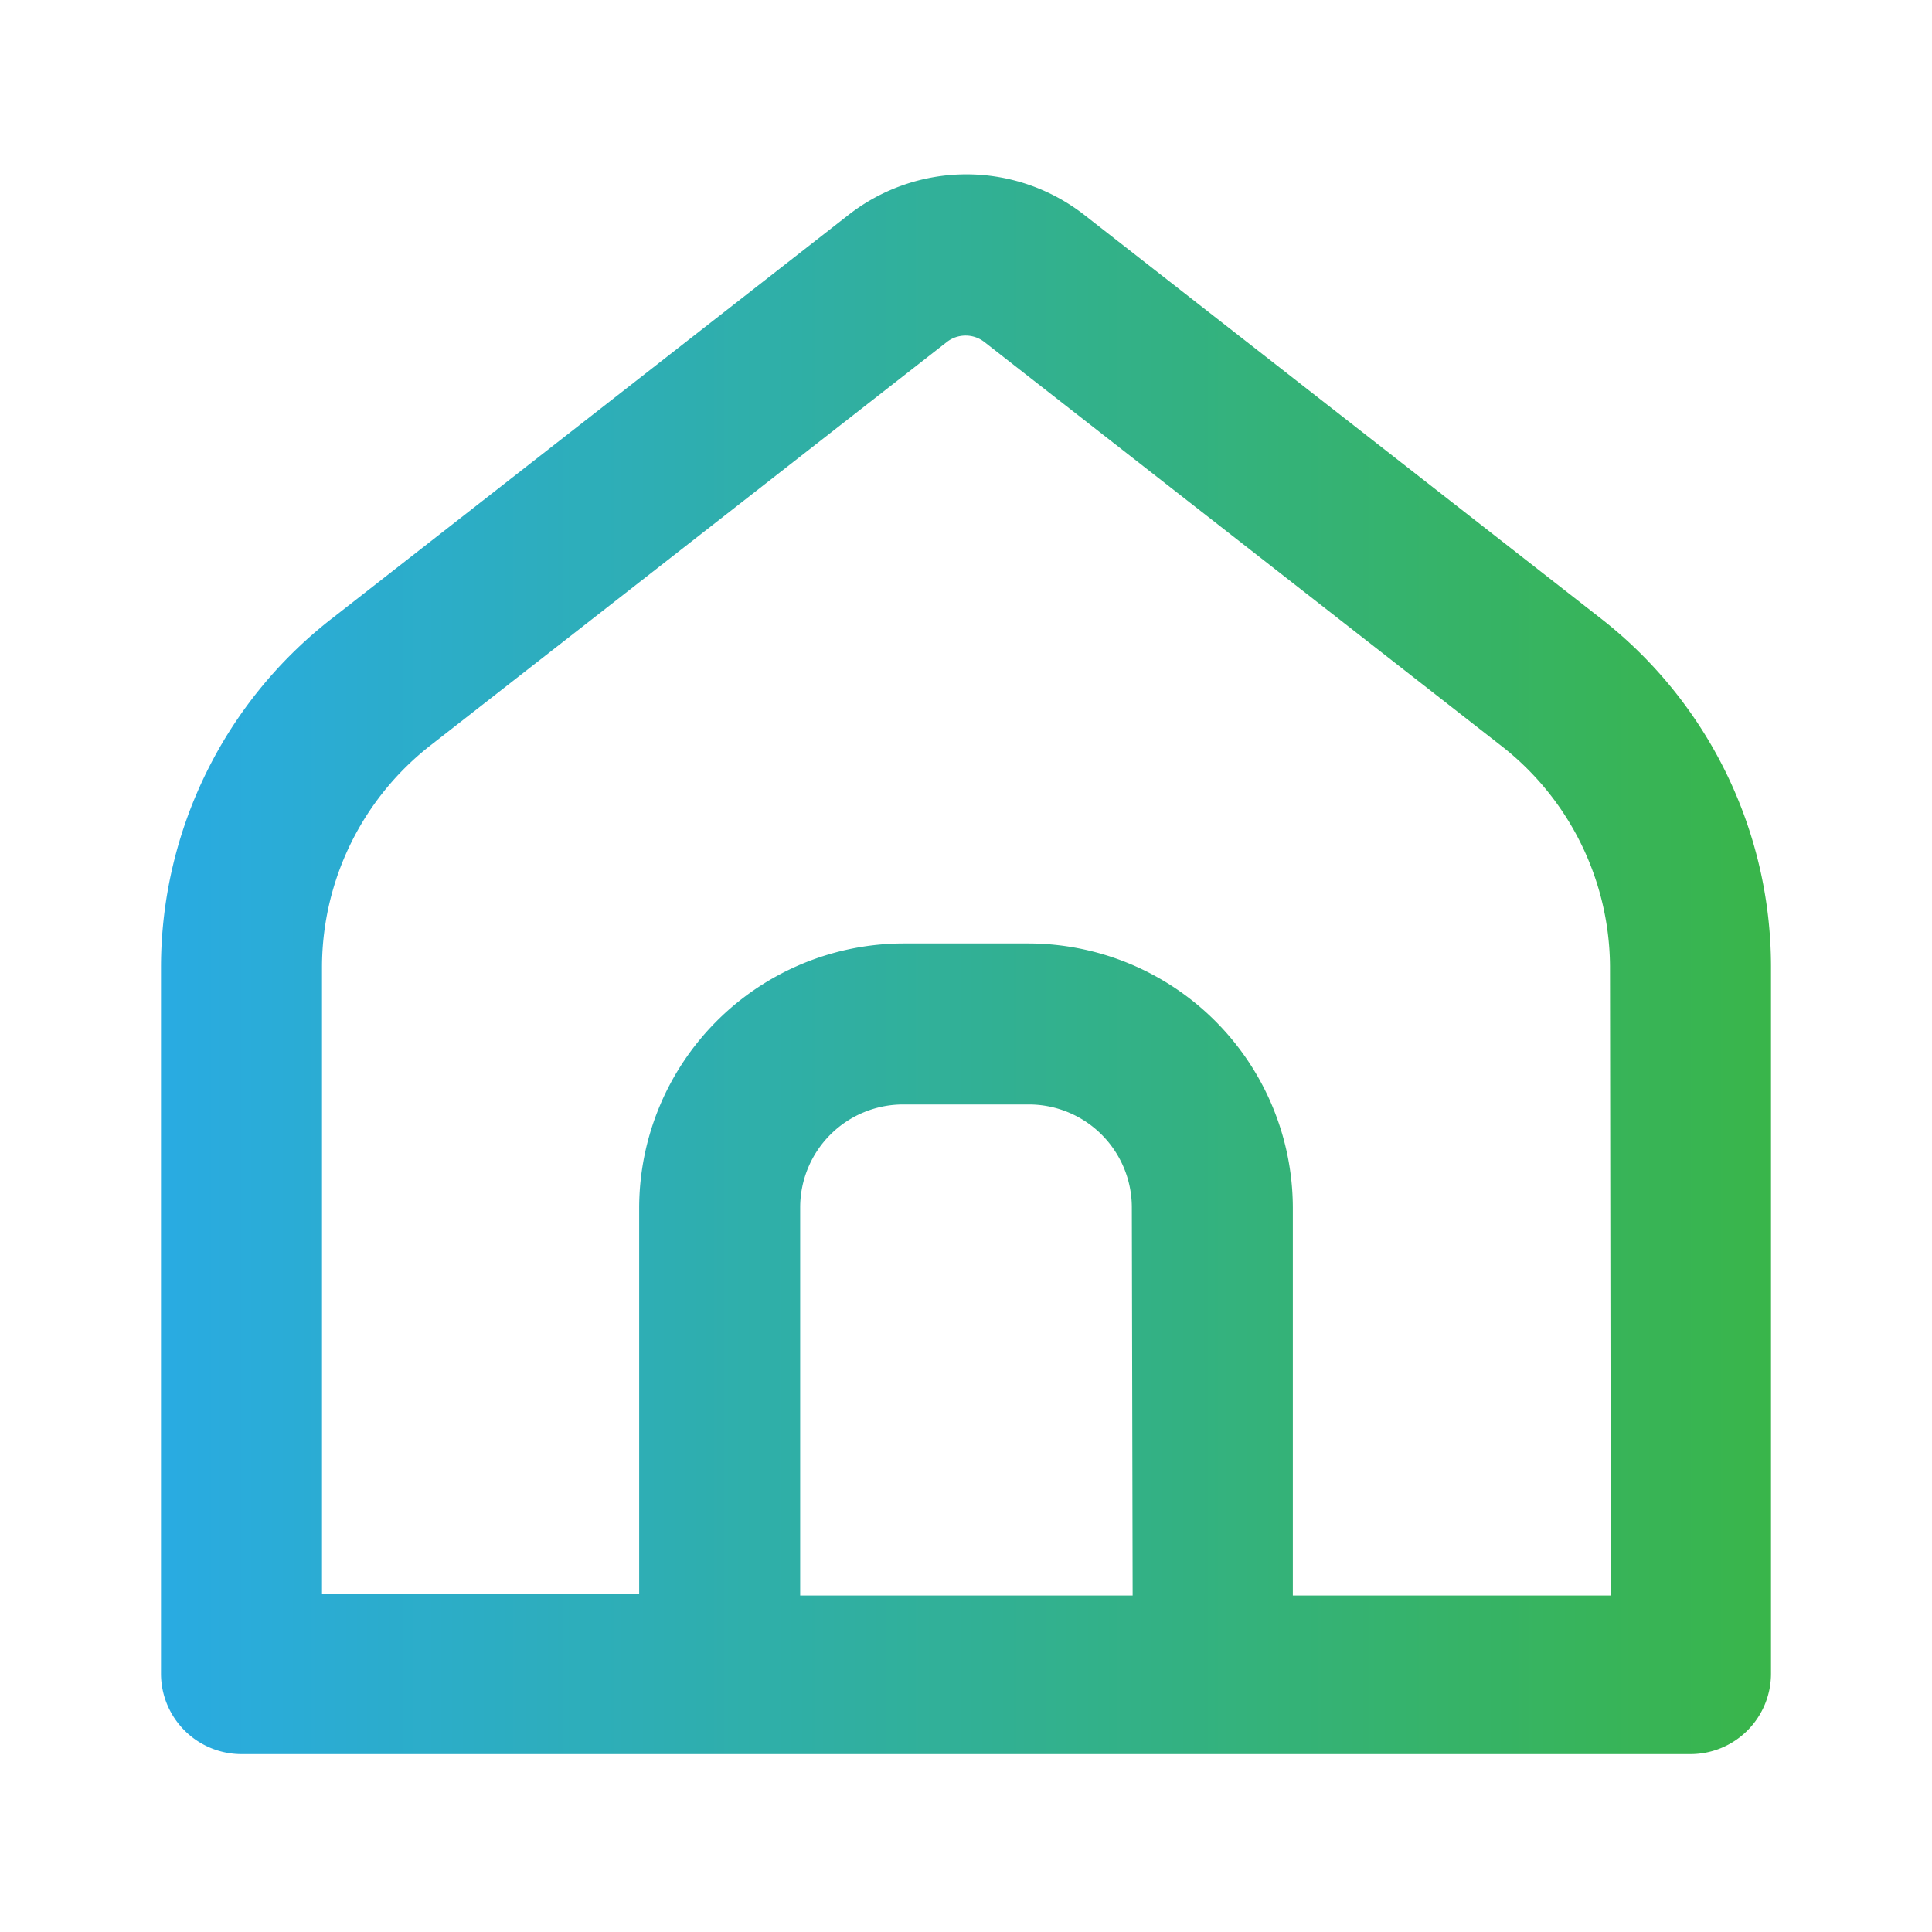 <svg xmlns="http://www.w3.org/2000/svg" data-name="Layer 1" viewBox="0 0 24 24"><defs><linearGradient id="a" x1="2" x2="22" y1="12" y2="12" gradientUnits="userSpaceOnUse"><stop offset="0" stop-color="#29abe2"/><stop offset="1" stop-color="#39b54a"/></linearGradient></defs><path fill="url(#a)" d="M19.87,7.67l-6.4-5a2.38,2.38,0,0,0-2.93,0l-6.4,5A5.49,5.49,0,0,0,2,12v8.79a1,1,0,0,0,1,1H21a1,1,0,0,0,1-1V12A5.49,5.49,0,0,0,19.87,7.67Zm-5.8,12.15H9.94V15a1.28,1.28,0,0,1,1.28-1.28h1.56A1.28,1.28,0,0,1,14.06,15Zm5.94,0H16.06V15a3.29,3.29,0,0,0-3.28-3.28H11.22A3.29,3.29,0,0,0,7.94,15v4.8H4V12A3.5,3.5,0,0,1,5.36,9.25l6.4-5a.38.38,0,0,1,.47,0l6.4,5A3.5,3.5,0,0,1,20,12Z"/></svg>